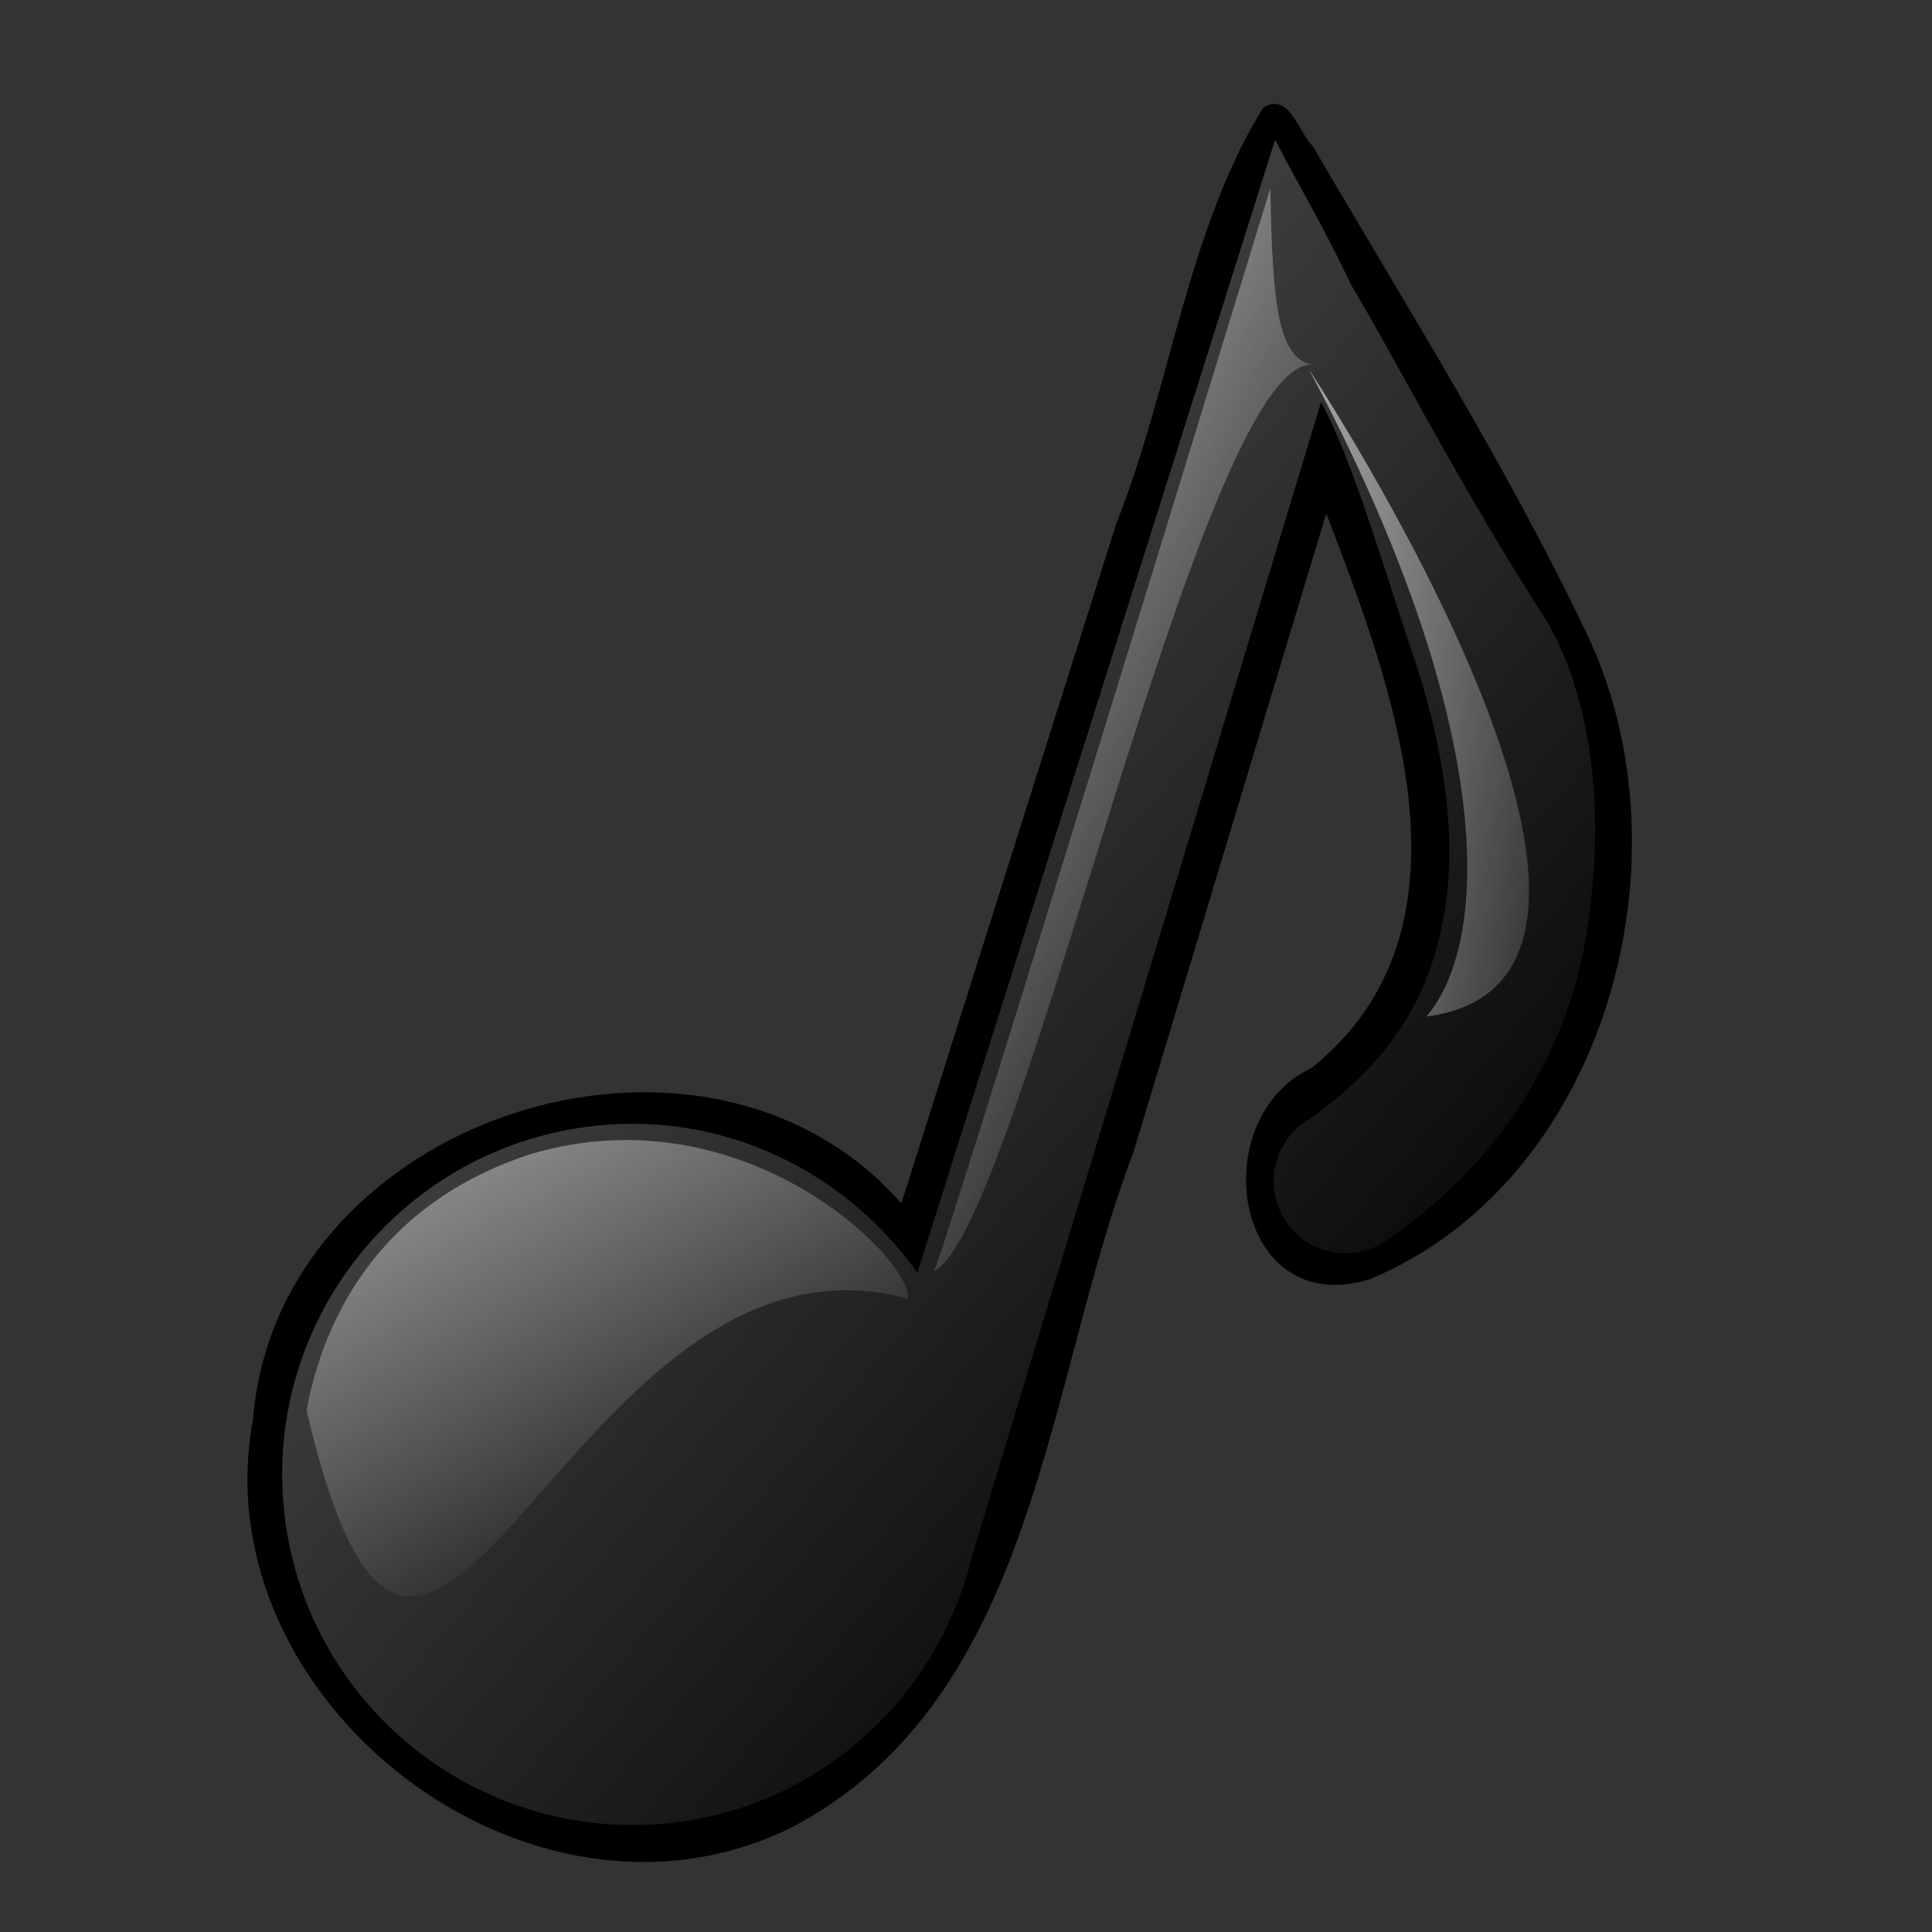 <?xml version="1.0" encoding="UTF-8" standalone="no"?>
<!-- Created with Inkscape (http://www.inkscape.org/) -->

<svg
   xmlns:dc="http://purl.org/dc/elements/1.1/"
   xmlns:cc="http://creativecommons.org/ns#"
   xmlns:rdf="http://www.w3.org/1999/02/22-rdf-syntax-ns#"
   xmlns:svg="http://www.w3.org/2000/svg"
   xmlns="http://www.w3.org/2000/svg"
   xmlns:xlink="http://www.w3.org/1999/xlink"
   xmlns:sodipodi="http://sodipodi.sourceforge.net/DTD/sodipodi-0.dtd"
   xmlns:inkscape="http://www.inkscape.org/namespaces/inkscape"
   width="512"
   height="512"
   id="svg1901"
   sodipodi:version="0.32"
   inkscape:version="0.48.1 r9760"
   sodipodi:docname="composer.svg"
   version="1.1"
   inkscape:export-filename="/home/tronic/editor/icons/composer.png"
   inkscape:export-xdpi="11.25"
   inkscape:export-ydpi="11.25">
  <rect width="100%" height="100%" fill="#333333" stroke="none"/>
  <defs
     id="defs1903">
    <linearGradient
       y2="20.793"
       y1="4.425"
       xlink:href="#linearGradient3579"
       x2="156.68"
       x1="95.225"
       inkscape:collect="always"
       id="linearGradient10466"
       gradientUnits="userSpaceOnUse"
       gradientTransform="scale(0.583,1.715)" />
    <linearGradient
       y2="37.164"
       y1="-6.621"
       xlink:href="#linearGradient3579"
       x2="97.343"
       x1="71.088"
       inkscape:collect="always"
       id="linearGradient10464"
       gradientUnits="userSpaceOnUse"
       gradientTransform="matrix(0.605,-0.063,0.17,1.637,0,0)" />
    <linearGradient
       y2="111.339"
       y1="52.714"
       xlink:href="#linearGradient3579"
       x2="15.224"
       x1="-19.04"
       inkscape:collect="always"
       id="linearGradient10462"
       gradientUnits="userSpaceOnUse"
       gradientTransform="matrix(1.269,-0.132,0.081,0.78,0,0)" />
    <linearGradient
       y2="13.945"
       y1="81.056"
       xlink:href="#linearGradient8157"
       x2="18.904"
       x1="80.239"
       inkscape:collect="always"
       id="linearGradient10460"
       gradientUnits="userSpaceOnUse"
       gradientTransform="scale(0.883,1.133)" />
    <linearGradient
       inkscape:collect="always"
       id="linearGradient3579">
      <stop
         style="stop-color:#ffffff;stop-opacity:1;"
         offset="0"
         id="stop3581" />
      <stop
         style="stop-color:#ffffff;stop-opacity:0;"
         offset="1"
         id="stop3583" />
    </linearGradient>
    <linearGradient
       id="linearGradient8157">
      <stop
         style="stop-color:#000000;stop-opacity:1;"
         offset="0"
         id="stop8159" />
      <stop
         style="stop-color:#606060;stop-opacity:1;"
         offset="1"
         id="stop8161" />
    </linearGradient>
  </defs>
  <sodipodi:namedview
     id="base"
     pagecolor="#ffffff"
     bordercolor="#666666"
     borderopacity="1.0"
     inkscape:pageopacity="0.0"
     inkscape:pageshadow="2"
     inkscape:zoom="0.35"
     inkscape:cx="350"
     inkscape:cy="194.434"
     inkscape:document-units="px"
     inkscape:current-layer="layer1"
     inkscape:window-width="877"
     inkscape:window-height="722"
     inkscape:window-x="177"
     inkscape:window-y="25"
     showgrid="false"
     inkscape:window-maximized="0" />
  <g
     inkscape:label="Taso 1"
     inkscape:groupmode="layer"
     id="layer1"
     transform="translate(0,-540.362)">
    <g
       inkscape:label="Layer 1"
       id="layer1-3"
       transform="matrix(4.925,0,0,4.925,3.571,547.686)">
      <g
         transform="matrix(0.969,0,0,0.969,0.387,2.065)"
         id="g10453">
        <path
           style="fill:#000000;fill-opacity:1;stroke:none"
           id="path9681"
           d="M 69,2.312 C 64.818,9.035 63.838,17.888 60.846,25.398 56.866,37.984 52.886,50.57 48.906,63.156 37.907,50.659 14.277,58.408 12.906,75.115 9.97,90.805 28.317,105.002 42.812,97.812 56.487,90.625 56.861,73.186 61.795,60.316 65.363,48.492 68.932,36.668 72.5,24.844 76.159,34.411 81.361,47.872 71.683,55.64 65.645,58.49 67.398,69.674 74.906,67.375 88.047,61.916 92.919,43.969 86.961,31.515 82.542,22.222 76.95,13.348 71.741,4.432 70.978,3.749 70.475,1.402 69,2.312 z"
           inkscape:connector-curvature="0" />
        <path
           style="fill:url(#linearGradient10460);fill-opacity:1;stroke:none"
           sodipodi:nodetypes="cccccccccccccccccc"
           id="path1291"
           d="M 69.658,4.101 67.341,11.442 49.795,67.018 C 45.861,61.473 39.221,58.093 31.981,58.844 21.291,59.953 13.516,69.527 14.626,80.218 15.735,90.909 25.309,98.683 36,97.574 44.428,96.699 50.959,90.523 52.838,82.725 L 72.209,18.671 c 1.691,2.962 3.679,9.845 5.045,13.829 1.629,4.754 2.529,9.796 1.853,14.228 -0.676,4.432 -2.667,8.334 -7.547,11.748 -1.302,0.76 -2.063,2.187 -1.973,3.692 0.09,1.505 1.014,2.828 2.398,3.427 1.384,0.6 2.989,0.376 4.149,-0.588 6.52,-4.562 9.904,-10.785 10.86,-17.056 0.956,-6.271 0.374,-12.566 -2.213,-17.065 C 79.722,22.997 76.581,16.662 73.875,12.148 72.628,9.449 71.064,6.783 69.658,4.101 z"
           inkscape:connector-curvature="0" />
        <path
           style="fill:url(#linearGradient10462);fill-opacity:1;stroke:none"
           sodipodi:nodetypes="cccc"
           id="path2057"
           d="M 28.343,60.415 C 21.046,62.771 17.1,68.146 15.874,74.643 22.521,103.104 30.284,63.263 49.266,68.456 49.634,66.466 40.303,56.887 28.343,60.415 z"
           inkscape:connector-curvature="0" />
        <path
           style="fill:url(#linearGradient10464);fill-opacity:1;stroke:none"
           sodipodi:nodetypes="cccc"
           id="path3587"
           d="M 50.706,66.934 C 55.507,64.662 65.41,16.594 71.681,16.581 69.841,16.151 69.51,13.341 69.395,6.79 69.067,7.842 50.921,67.156 50.706,66.934 z"
           inkscape:connector-curvature="0" />
        <path
           style="fill:url(#linearGradient10466);fill-opacity:1;fill-rule:evenodd;stroke:none"
           sodipodi:nodetypes="ccc"
           id="path5873"
           d="m 71.542,16.852 c 0,0 22.417,33.863 6.518,35.93 3.657,-4.293 3.816,-16.534 -6.518,-35.93 z"
           inkscape:connector-curvature="0" />
      </g>
    </g>
  </g>
</svg>
